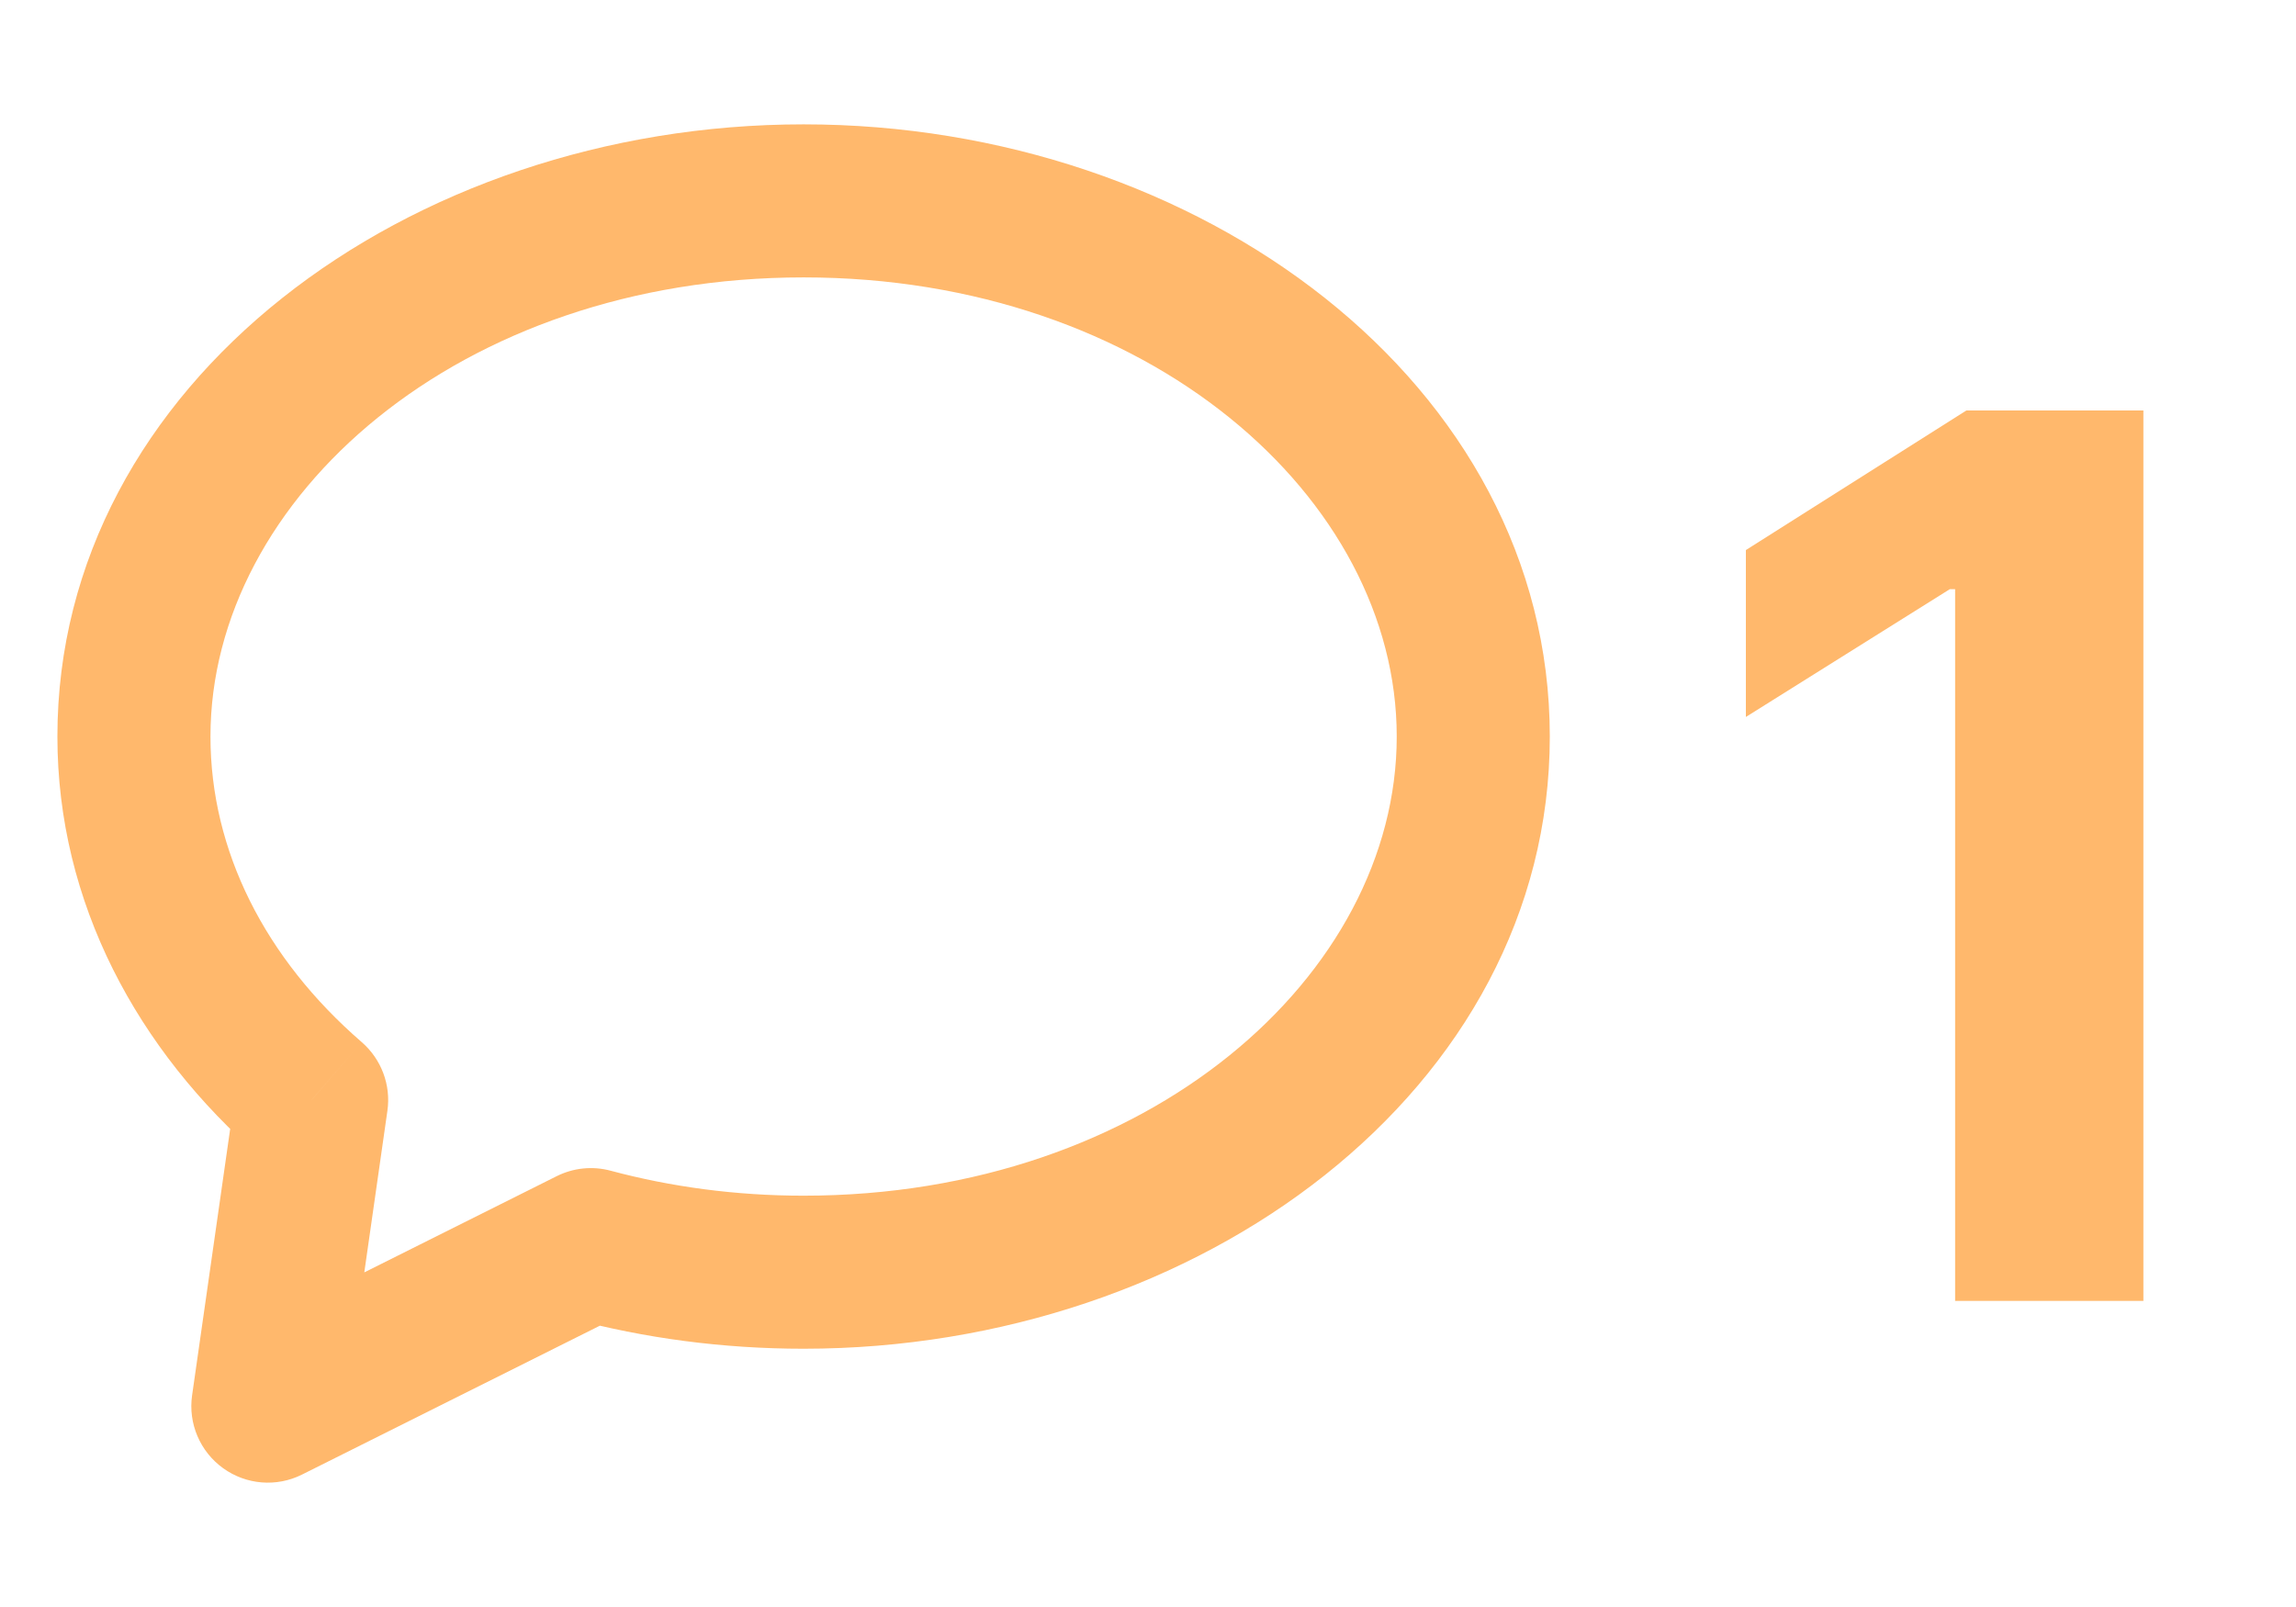 <svg width="30" height="21" viewBox="0 0 30 21" fill="none" xmlns="http://www.w3.org/2000/svg">
<path d="M4.072 14.374L5.062 14.515C5.11 14.179 4.983 13.841 4.726 13.618L4.072 14.374ZM3.5 18.375L2.51 18.234C2.457 18.602 2.614 18.969 2.915 19.186C3.217 19.404 3.615 19.436 3.947 19.269L3.5 18.375ZM7.721 16.265L7.98 15.299C7.743 15.235 7.492 15.261 7.274 15.37L7.721 16.265ZM18.25 9.625C18.25 12.742 15 15.625 10.5 15.625V17.625C15.665 17.625 20.25 14.24 20.25 9.625H18.25ZM10.5 3.625C15 3.625 18.25 6.508 18.25 9.625H20.25C20.25 5.01 15.665 1.625 10.5 1.625V3.625ZM2.75 9.625C2.75 6.508 6 3.625 10.5 3.625V1.625C5.335 1.625 0.75 5.01 0.75 9.625H2.75ZM4.726 13.618C3.465 12.526 2.75 11.119 2.75 9.625H0.75C0.75 11.796 1.796 13.726 3.417 15.13L4.726 13.618ZM4.49 18.516L5.062 14.515L3.082 14.232L2.51 18.234L4.49 18.516ZM7.274 15.37L3.053 17.481L3.947 19.269L8.168 17.159L7.274 15.37ZM10.5 15.625C9.615 15.625 8.768 15.51 7.98 15.299L7.462 17.23C8.42 17.487 9.442 17.625 10.5 17.625V15.625Z" fill="#FFB86C"/>
<path d="M28.006 5.364V17H25.546V7.699H25.477L22.812 9.369V7.188L25.693 5.364H28.006Z" fill="#FFB86C"/>
</svg>

